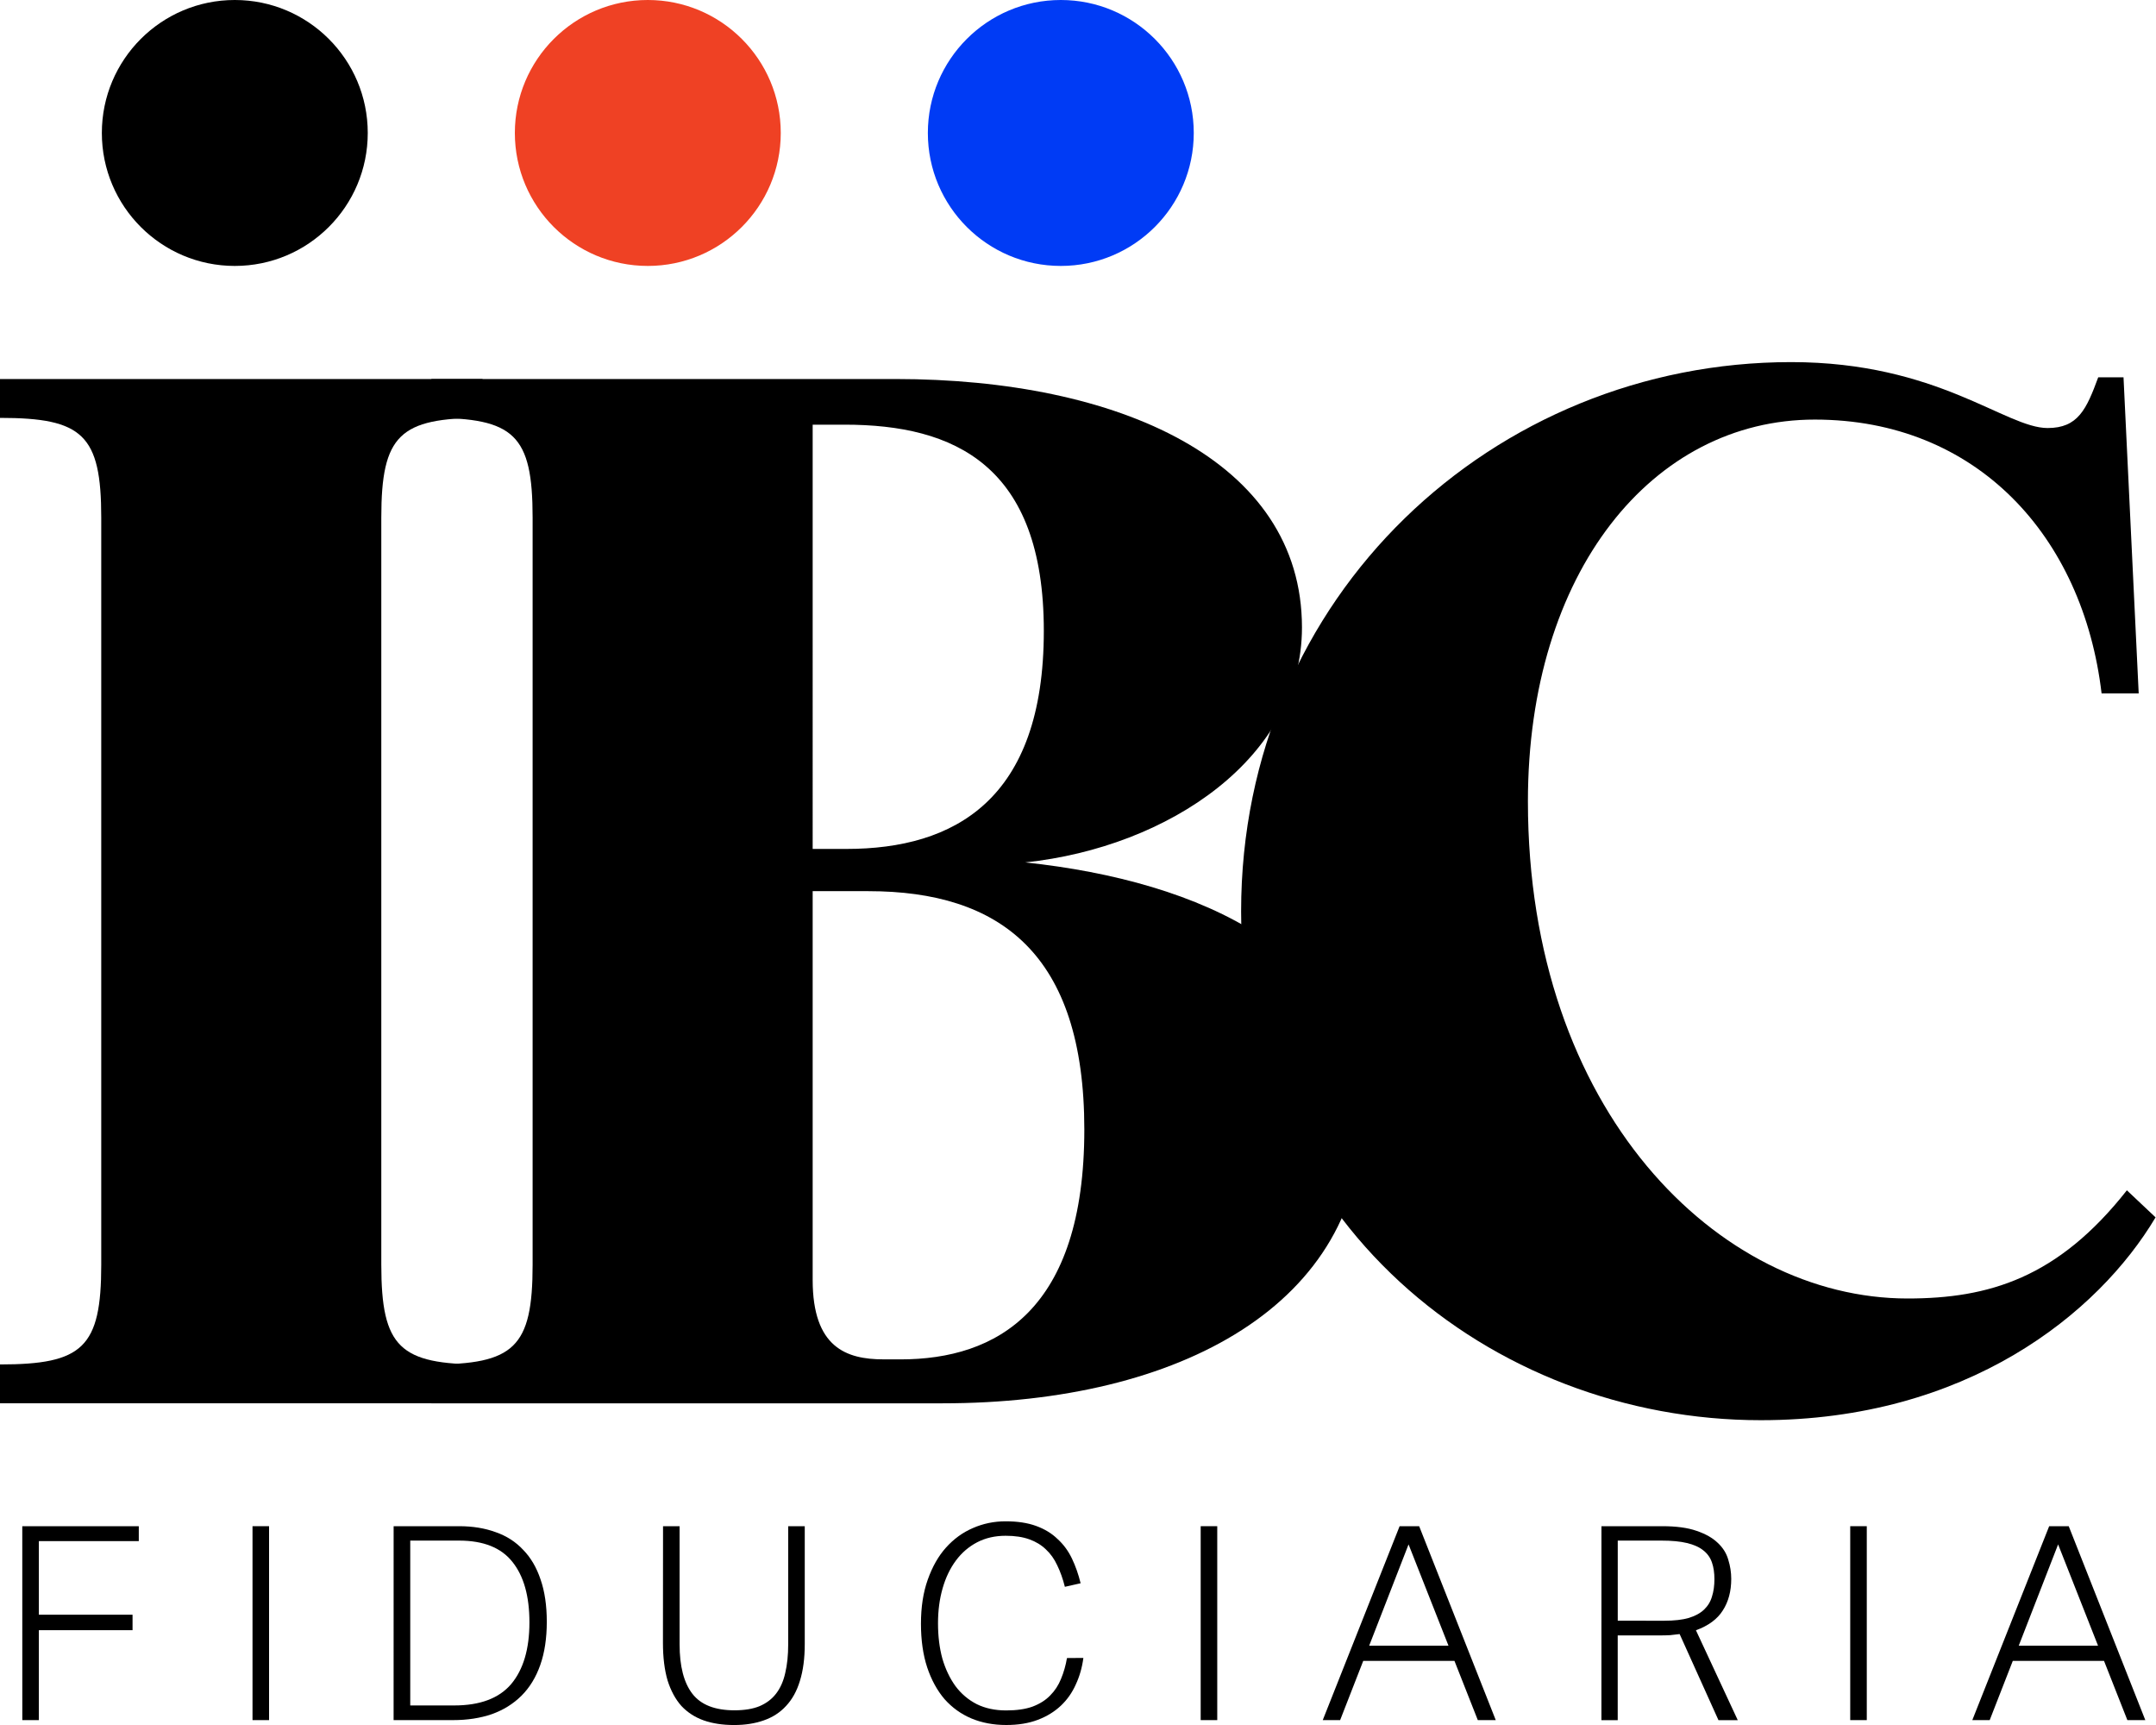 <svg fill="none" height="60" viewBox="0 0 75 60" width="75" xmlns="http://www.w3.org/2000/svg"><path d="m16.786 47.459c-2.876 0-3.522-.588-3.522-3.469v-25.986c0-2.881.646-3.469 3.522-3.469v-1.352h-16.786v1.352c2.876 0 3.522.588 3.522 3.469v25.986c0 2.881-.646 3.469-3.522 3.469v1.352h16.786z" fill="#000"/><path d="m15.006 48.811h17.784c8.276 0 14.614-3.469 14.614-9.995 0-5.644-5.634-8.172-11.739-8.819 4.989-.529 9.626-3.645 9.626-8.172 0-5.82-6.397-8.642-14.145-8.642h-16.14v1.352c2.876 0 3.522.588 3.522 3.469v25.986c0 2.881-.646 3.469-3.522 3.469zm13.264-34.04h1.115c3.815 0 6.926 1.411 6.926 7.173 0 5.879-3.111 7.584-6.867 7.584h-1.174zm2.465 32.511c-1.291 0-2.465-.411-2.465-2.763v-13.522h1.937c4.578 0 7.513 2.175 7.513 8.29 0 6.291-3.052 7.996-6.397 7.996z" fill="#000"/><path d="m53.151 27.881c0-7.996 4.343-13.287 9.978-13.287s9.332 4.057 9.978 9.524h1.291l-.528-10.994h-.88c-.411 1.117-.704 1.764-1.761 1.764-1.467 0-3.815-2.293-8.921-2.293-10.33 0-19.134 8.113-19.134 19.107 0 10.759 8.687 17.696 18.077 17.696 7.16 0 11.739-3.704 13.734-7.055l-.998-.941c-2.406 3.057-4.813 3.763-7.63 3.763-6.574 0-13.206-6.526-13.206-17.285z" fill="#000"/><path d="m8.168 9.25c-2.554 0-4.625-2.071-4.625-4.625 0-2.554 2.071-4.625 4.625-4.625 2.554 0 4.625 2.071 4.625 4.625 0 2.554-2.071 4.625-4.625 4.625z" fill="#000"/><path d="m22.535 9.25c-2.554 0-4.625-2.071-4.625-4.625 0-2.554 2.071-4.625 4.625-4.625 2.554 0 4.625 2.071 4.625 4.625 0 2.554-2.071 4.625-4.625 4.625z" fill="#ef4124"/><path d="m36.902 9.25c-2.554 0-4.625-2.071-4.625-4.625 0-2.554 2.071-4.625 4.625-4.625 2.554 0 4.625 2.071 4.625 4.625 0 2.554-2.071 4.625-4.625 4.625z" fill="#003bf5"/><g fill="#000"><path d="m.775 53.085h4.053v.519h-3.476v2.56h3.259v.538h-3.259v3.127h-.576z"/><path d="m8.784 53.085h.576v6.745h-.576z"/><path d="m13.693 53.085h2.277c.472 0 .897.069 1.275.208.378.132.696.337.954.614.265.271.466.614.605 1.03.145.416.217.907.217 1.474 0 .573-.076 1.074-.227 1.502-.151.428-.368.784-.652 1.067s-.627.497-1.03.642c-.403.139-.853.208-1.351.208h-2.069zm2.107 6.235c.901 0 1.562-.249 1.984-.746.422-.504.633-1.219.633-2.144 0-.913-.198-1.615-.595-2.107-.39-.491-1.008-.737-1.851-.737h-1.7v5.734z"/><path d="m23.065 53.085h.576v4.109c0 .762.148 1.335.444 1.719.296.384.784.576 1.464.576.346 0 .636-.047.869-.142.239-.101.431-.246.576-.434.151-.195.258-.435.321-.718.069-.29.104-.624.104-1.001v-4.109h.576v4.1c0 .497-.057.926-.17 1.285-.107.353-.268.642-.482.869-.208.227-.466.394-.775.501-.302.107-.645.161-1.03.161-.397 0-.75-.053-1.058-.161-.302-.107-.561-.274-.775-.501-.208-.233-.368-.529-.482-.888-.107-.365-.161-.8-.161-1.304z"/><path d="m37.687 57.667c-.044.334-.132.642-.265.926-.126.283-.299.529-.52.737-.221.208-.488.372-.803.491-.315.12-.68.179-1.096.179-.441 0-.844-.075-1.209-.227-.359-.151-.671-.375-.935-.671-.258-.302-.46-.671-.605-1.105-.145-.441-.217-.948-.217-1.521 0-.579.079-1.09.236-1.53.158-.447.368-.819.633-1.115.271-.302.583-.529.935-.68.359-.158.74-.236 1.143-.236.409 0 .762.053 1.058.161s.545.258.746.454c.208.189.375.416.501.68s.227.551.302.86l-.548.123c-.069-.277-.158-.526-.265-.746-.101-.22-.233-.406-.397-.557-.157-.151-.349-.268-.576-.349-.227-.082-.501-.123-.822-.123-.372 0-.702.076-.992.227-.29.151-.535.362-.737.633s-.356.592-.463.964c-.107.372-.161.778-.161 1.219 0 .447.05.857.151 1.228.107.365.258.683.453.954.202.271.45.482.746.633.296.145.636.217 1.02.217.365 0 .671-.044.916-.132.252-.095.457-.224.614-.387.164-.164.29-.356.378-.576.095-.227.164-.469.208-.727z"/><path d="m41.768 53.085h.576v6.745h-.576z"/><path d="m48.688 53.085h.68l2.664 6.745h-.624l-.812-2.059h-3.174l-.803 2.059h-.605zm1.7 4.157-1.389-3.524-1.37 3.524z"/><path d="m55.709 53.085h2.116c.485 0 .882.053 1.19.161.315.107.56.246.737.416.183.17.305.365.368.586.069.22.104.444.104.671 0 .428-.098.794-.293 1.096-.189.302-.501.532-.935.69l1.455 3.127h-.671l-1.351-2.995c-.107.013-.217.025-.331.038-.113.006-.233.009-.359.009h-1.464v2.947h-.567zm2.192 3.288c.34 0 .62-.032.841-.095.227-.069.406-.167.538-.293.132-.126.224-.277.274-.453.057-.176.085-.378.085-.605 0-.22-.028-.412-.085-.576-.057-.17-.157-.312-.302-.425-.139-.113-.328-.198-.567-.255-.233-.057-.529-.085-.888-.085h-1.521v2.787z"/><path d="m64.363 53.085h.576v6.745h-.576z"/><path d="m71.284 53.085h.68l2.664 6.745h-.624l-.812-2.059h-3.174l-.803 2.059h-.605zm1.7 4.157-1.389-3.524-1.37 3.524z"/></g></svg>